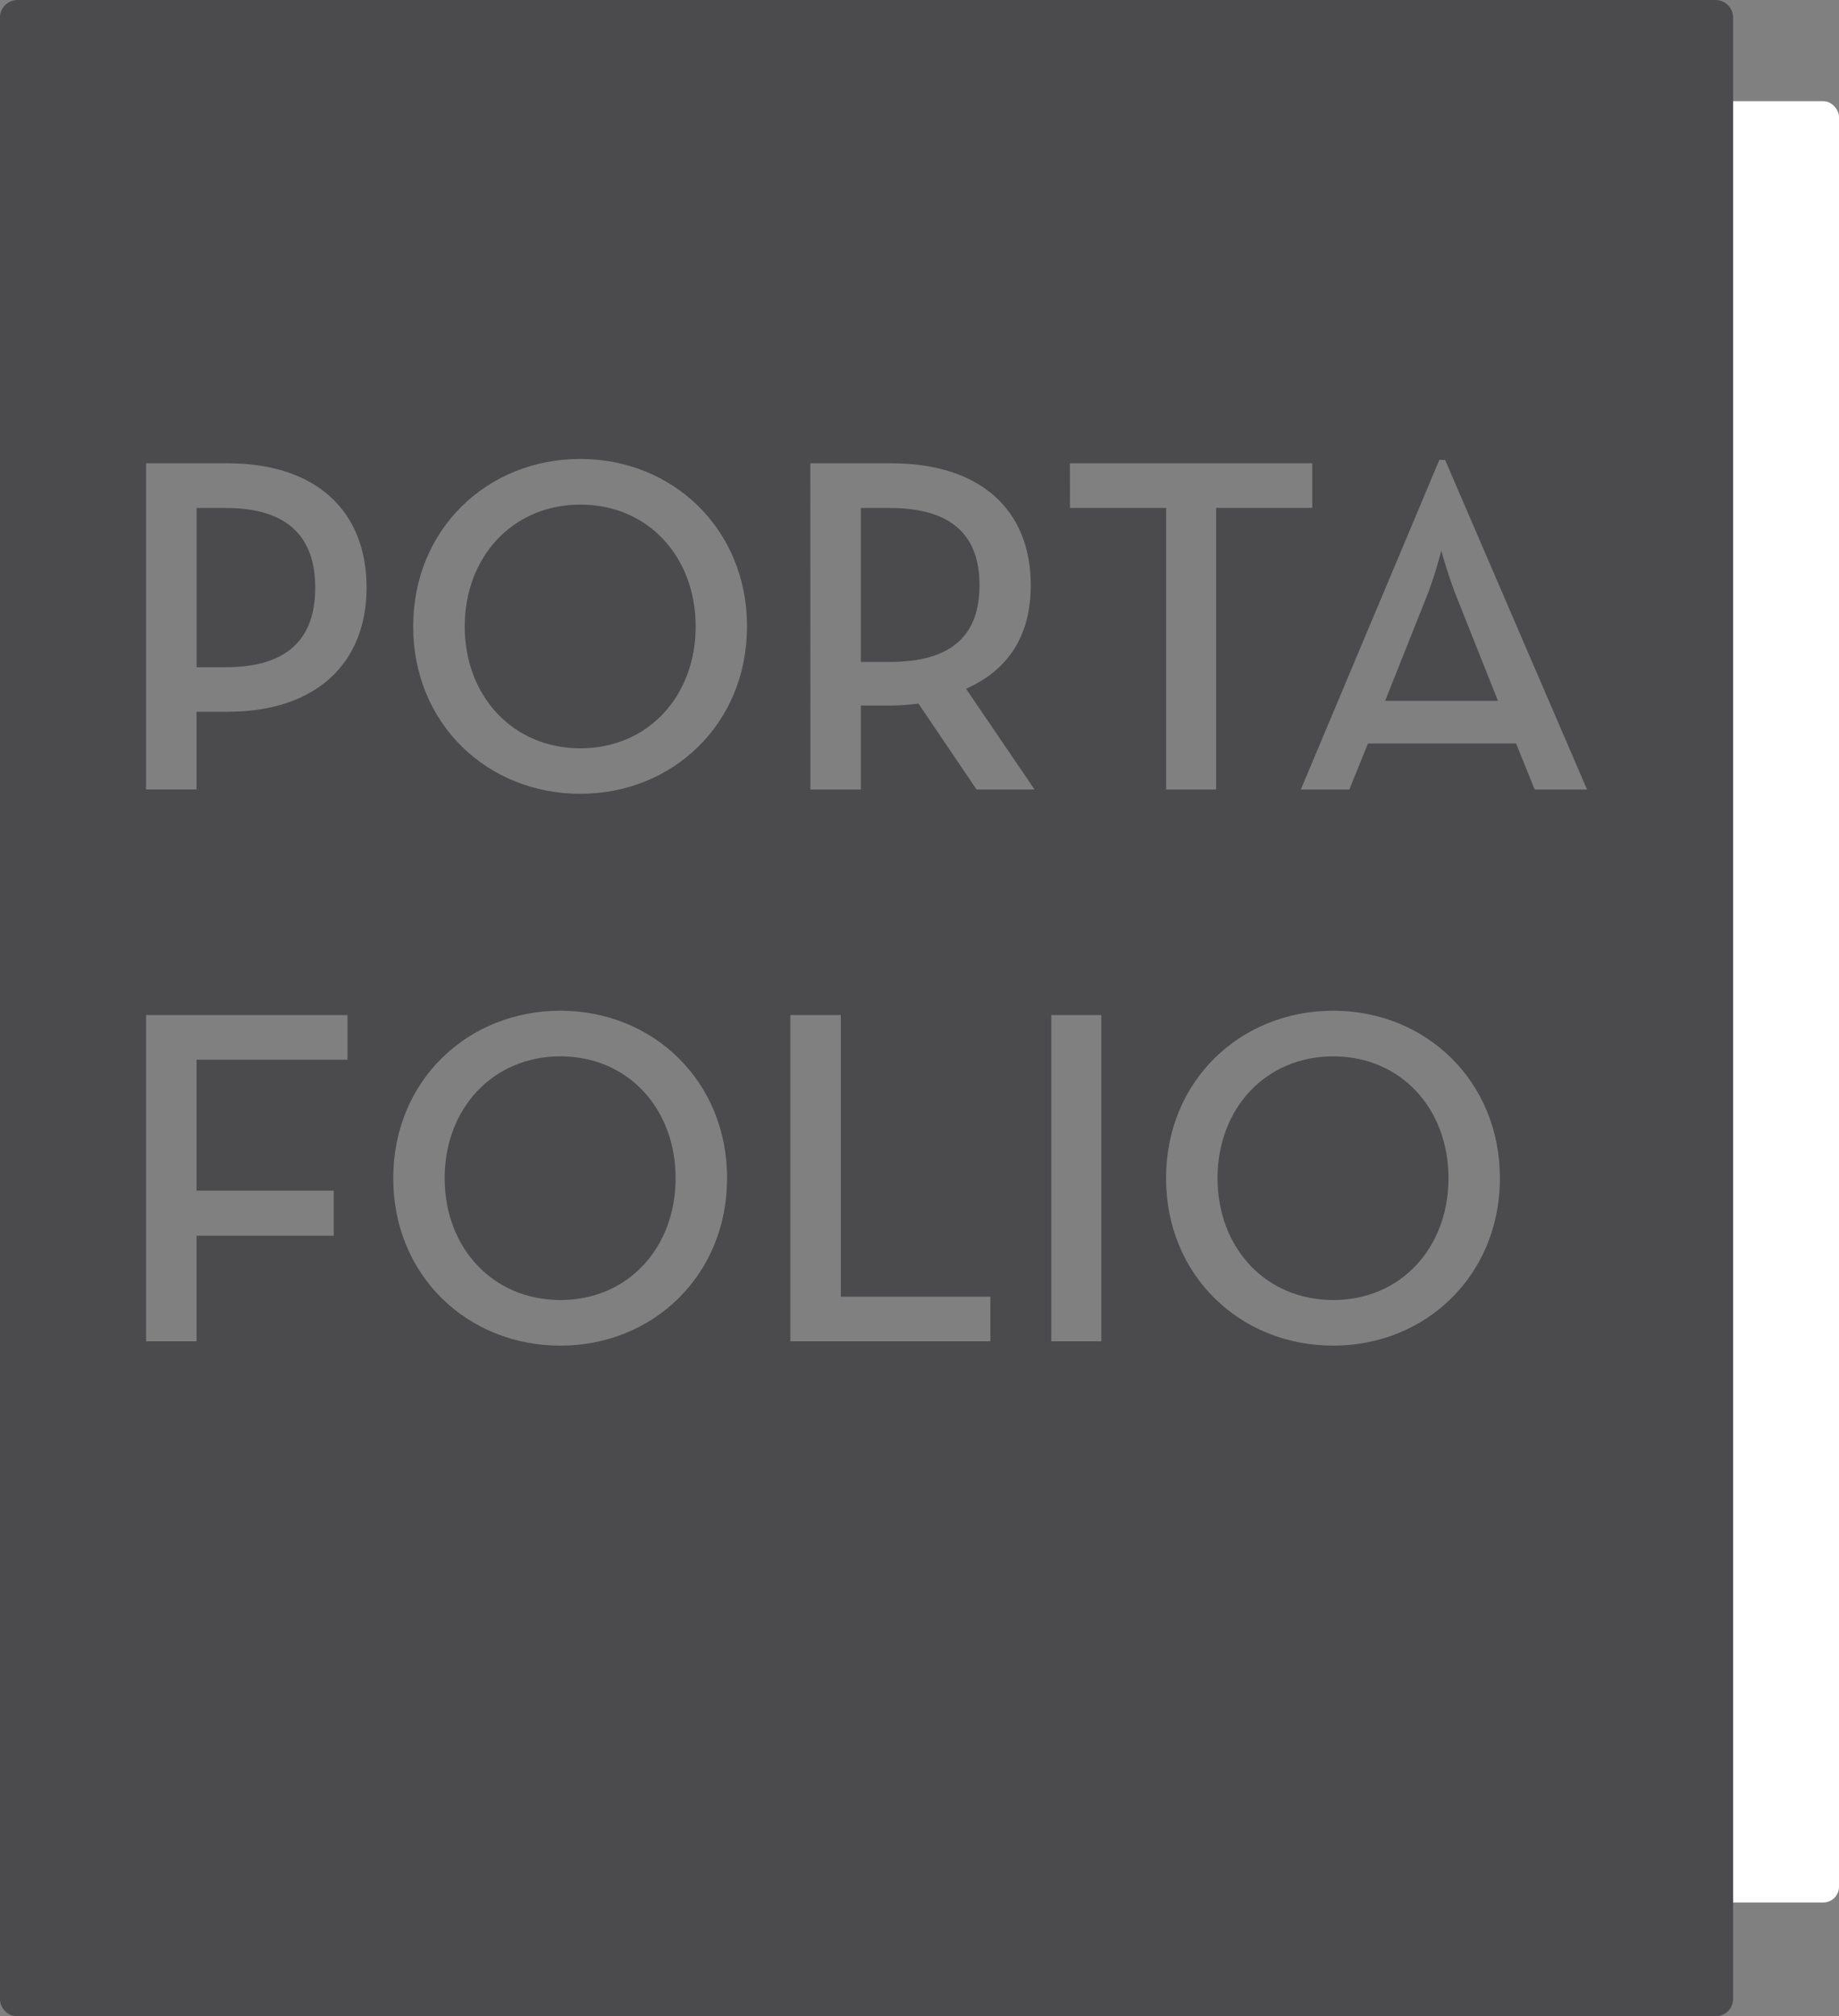 <?xml version="1.0" encoding="UTF-8" standalone="no"?>
<!-- Created with Inkscape (http://www.inkscape.org/) -->

<svg
   width="27.582mm"
   height="30.234mm"
   viewBox="0 0 27.582 30.234"
   version="1.1"
   id="svg1"
   xmlns="http://www.w3.org/2000/svg"
   xmlns:svg="http://www.w3.org/2000/svg">
  <rect x="0" y="0" width="27.582" height="30.234" fill="#808080" stroke="none"/>
  <defs
     id="defs1" />
  <g
     id="layer1"
     transform="translate(-91.546,-121.444)">
    <rect
       style="fill:#ffffff;fill-opacity:1;stroke:none;stroke-width:1.136;stroke-linecap:square;stroke-opacity:1"
       id="rect38"
       width="3.175"
       height="27.011"
       x="115.953"
       y="122.961"
       ry="0.236" />
    <path
       id="rect39"
       style="fill:#4b4b4e;fill-opacity:1;stroke:none;stroke-width:3.438;stroke-linecap:square;stroke-opacity:1"
       d="m 91.81,121.444 c -0.147,0 -0.265,0.118 -0.265,0.265 v 29.705 c 0,0.147 0.118,0.265 0.265,0.265 h 25.465 c 0.147,0 0.265,-0.118 0.265,-0.265 v -29.705 c 0,-0.147 -0.118,-0.265 -0.265,-0.265 z m 8.44,6.882 c 1.386,0 2.5,1.05 2.5,2.511 0,1.46 -1.114,2.51 -2.5,2.51 -1.393,0 -2.507,-1.05 -2.507,-2.51 0,-1.46 1.114,-2.511 2.507,-2.511 z m 12.884,0.014 h 0.086 l 2.129,4.943 h -0.785 l -0.279,-0.69 h -2.222 l -0.279,0.69 h -0.728 z m -19.397,0.051 h 1.221 c 1.343,0 2.086,0.727 2.086,1.863 0,1.13 -0.75,1.863 -2.086,1.863 H 94.494 v 1.165 h -0.757 z m 9.963,0 h 1.214 c 1.343,0 2.092,0.705 2.092,1.827 0,0.755 -0.335,1.273 -0.971,1.554 l 1.028,1.511 H 106.193 l -0.871,-1.288 c -0.136,0.014 -0.272,0.029 -0.407,0.029 h -0.457 v 1.259 h -0.757 z m 3.893,0 h 3.635 v 0.669 h -1.442 v 4.223 h -0.75 v -4.223 h -1.442 z m -7.342,0.619 c -1.014,0 -1.735,0.785 -1.735,1.828 0,1.043 0.721,1.827 1.735,1.827 1.014,0 1.729,-0.784 1.729,-1.827 0,-1.043 -0.714,-1.828 -1.729,-1.828 z m -5.756,0.051 v 2.388 h 0.436 c 0.957,0 1.343,-0.453 1.343,-1.194 0,-0.741 -0.393,-1.194 -1.343,-1.194 z m 9.963,0 v 2.309 h 0.429 c 0.964,0 1.35,-0.425 1.35,-1.151 0,-0.734 -0.4,-1.158 -1.35,-1.158 z m 8.706,0.64 c 0,0 -0.114,0.439 -0.236,0.727 l -0.607,1.525 h 1.692 l -0.607,-1.525 c -0.121,-0.288 -0.243,-0.727 -0.243,-0.727 z m -13.213,6.899 c 1.386,0 2.5,1.05 2.5,2.511 0,1.46 -1.114,2.511 -2.5,2.511 -1.393,0 -2.507,-1.05 -2.507,-2.511 0,-1.46 1.114,-2.511 2.507,-2.511 z m 11.591,0 c 1.386,0 2.5,1.05 2.5,2.511 0,1.46 -1.115,2.511 -2.5,2.511 -1.393,0 -2.507,-1.05 -2.507,-2.511 0,-1.46 1.114,-2.511 2.507,-2.511 z m -17.805,0.065 h 3.021 v 0.669 H 94.494 v 1.964 h 2.057 v 0.676 H 94.494 v 1.583 h -0.757 z m 9.663,0 h 0.757 v 4.223 h 2.243 v 0.669 h -3 z m 3.914,0 h 0.75 v 4.892 h -0.75 z m -7.363,0.619 c -1.014,0 -1.736,0.784 -1.736,1.827 0,1.043 0.722,1.827 1.736,1.827 1.014,0 1.728,-0.784 1.728,-1.827 0,-1.043 -0.714,-1.827 -1.728,-1.827 z m 11.591,0 c -1.014,0 -1.735,0.784 -1.735,1.827 0,1.043 0.721,1.827 1.735,1.827 1.014,0 1.729,-0.784 1.729,-1.827 0,-1.043 -0.714,-1.827 -1.729,-1.827 z" />
  </g>
</svg>
